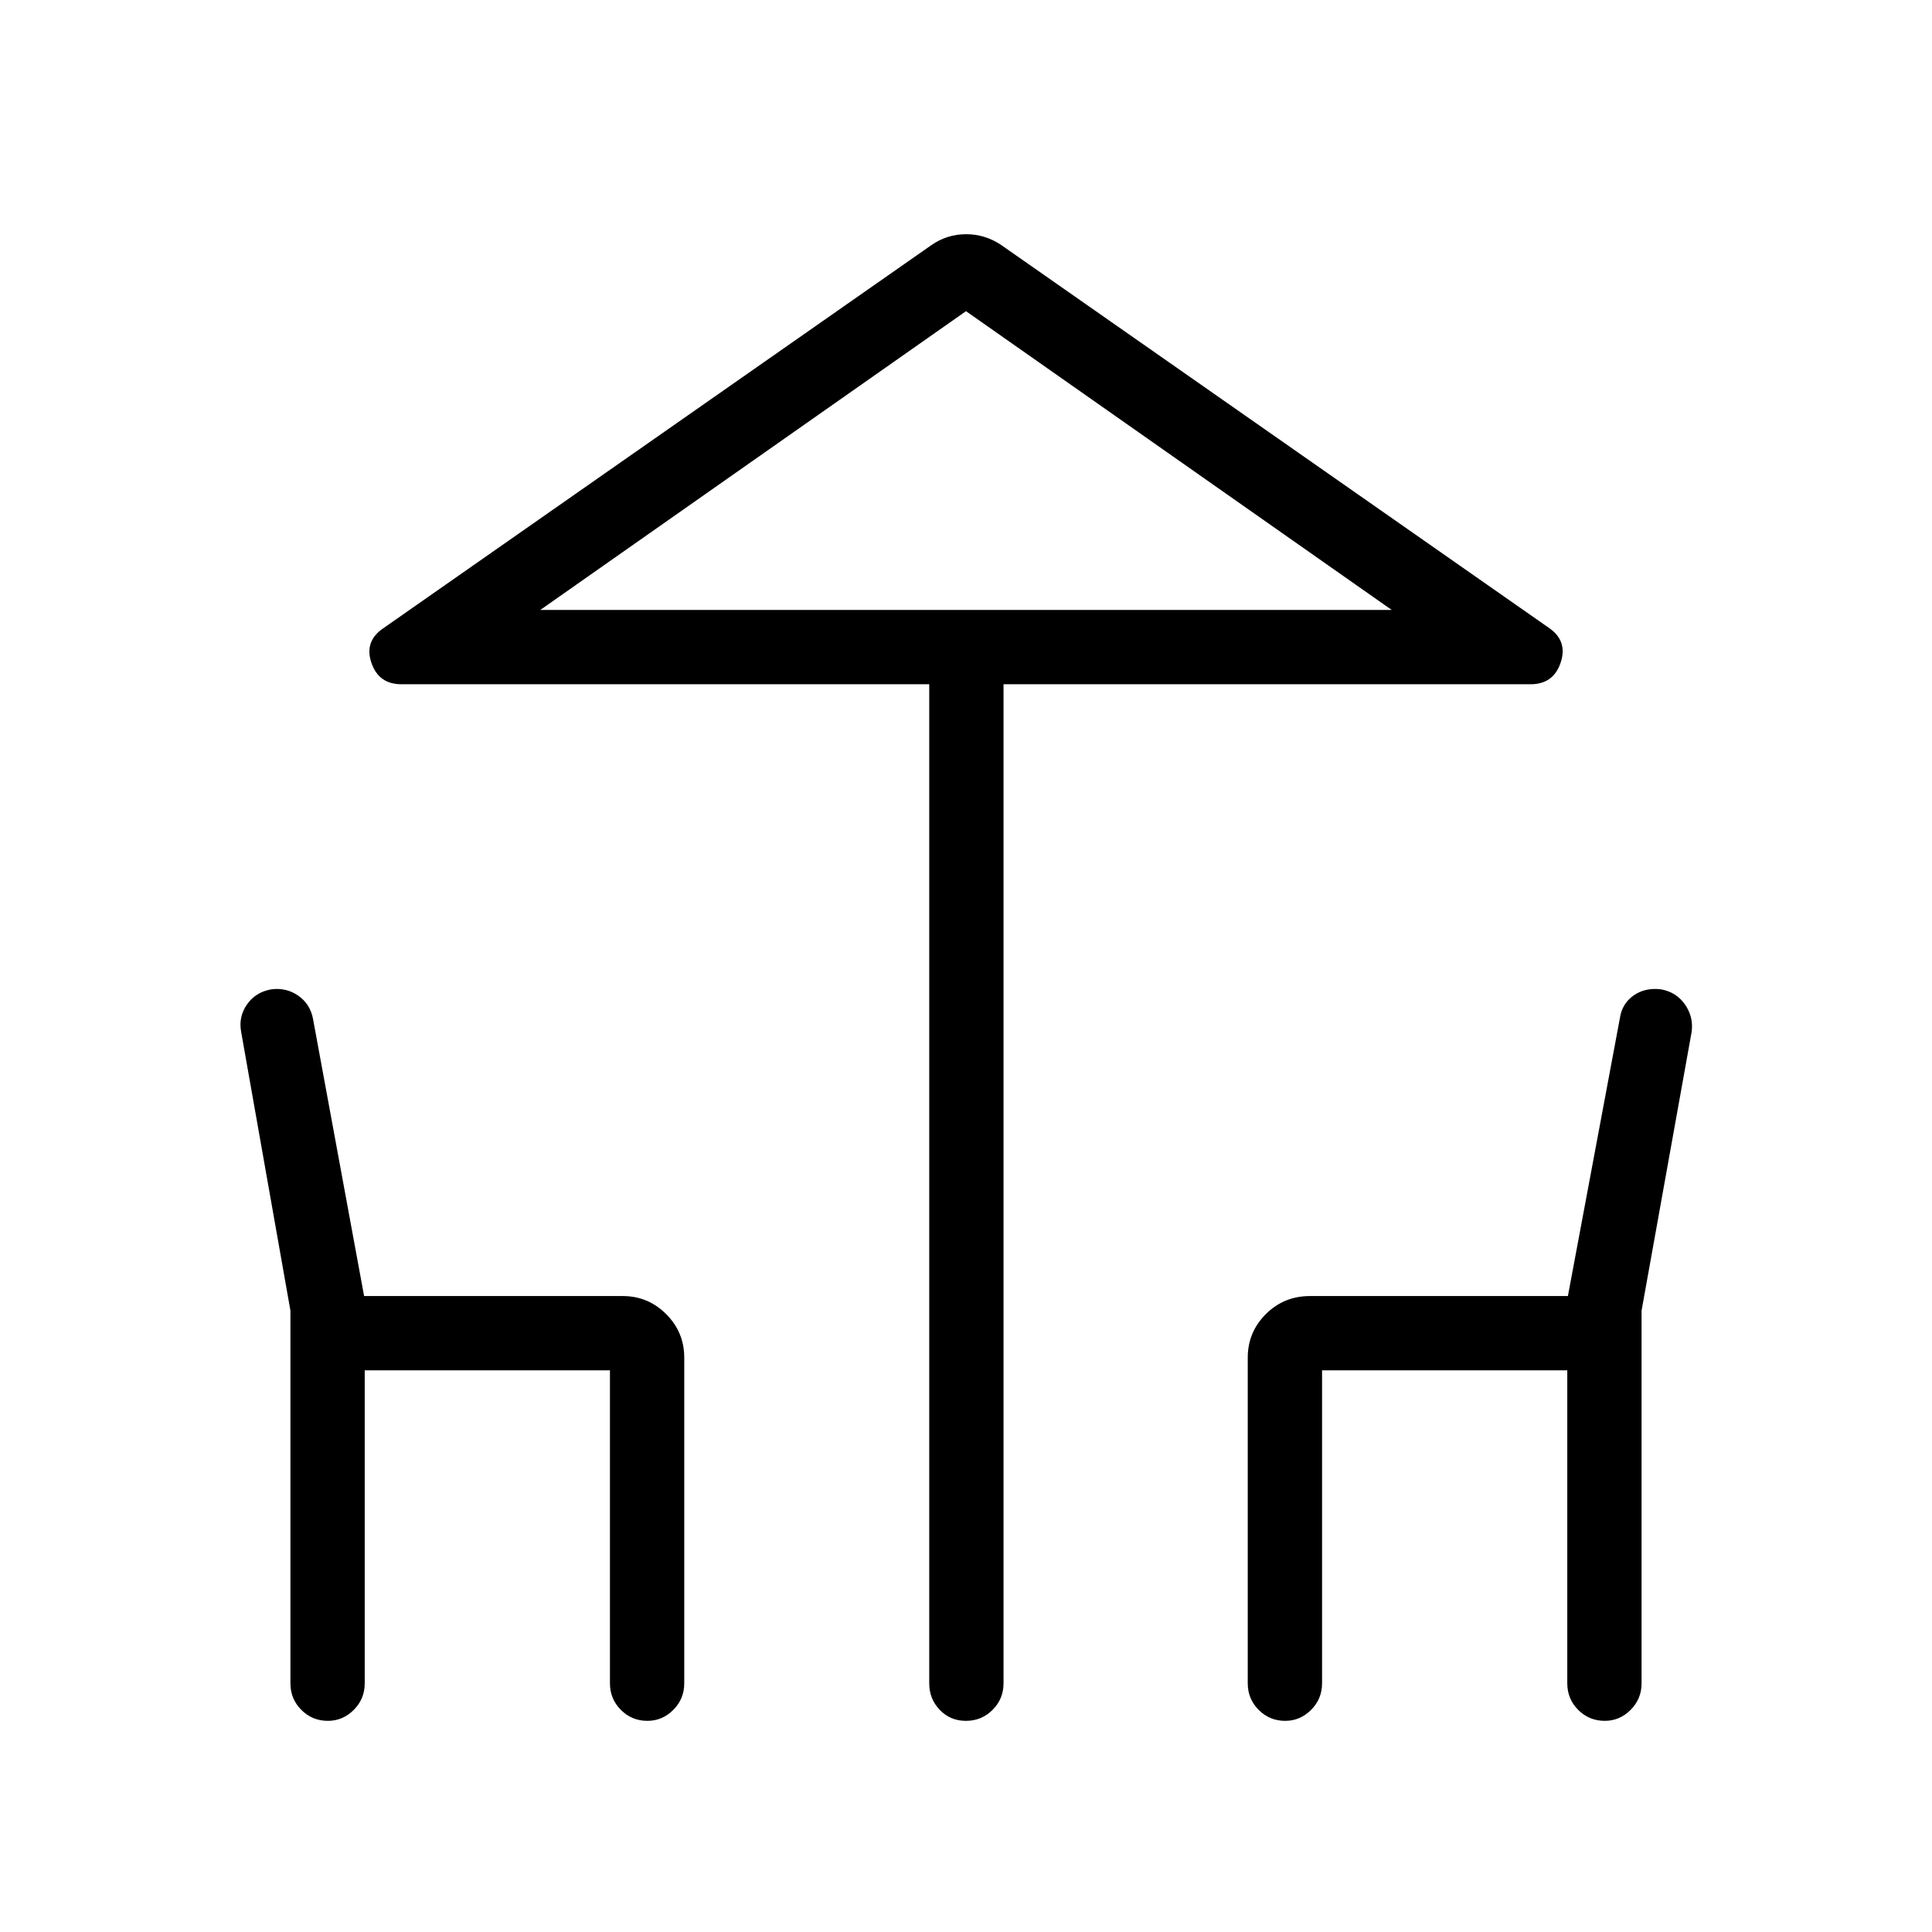 <svg xmlns="http://www.w3.org/2000/svg" height="24" viewBox="0 -960 960 960" width="24"><path d="M461.73-123.58V-620H199.46q-11.31 0-14.92-10.69-3.62-10.69 5.96-17.16l272.23-190.3q7.82-5.47 17.34-5.47 9.51 0 17.58 5.47l272.23 190.3q9.2 6.47 5.58 17.16Q771.85-620 760.54-620H498.65v496.42q0 7.77-5.45 13.21-5.45 5.45-13.23 5.45t-13.01-5.45q-5.23-5.44-5.23-13.21ZM480-656.92h211.54-423.08H480ZM144.31-123.58v-185.19l-24.5-138.58q-1.35-7.42 2.92-13.55 4.27-6.13 12.08-7.5 7.42-.98 13.32 3.1 5.91 4.08 7.37 11.38L180.92-316h128.5q12.62 0 21.6 8.98 8.98 8.98 8.98 21.6v161.84q0 7.77-5.45 13.21-5.45 5.45-12.85 5.45-7.78 0-13.2-5.45-5.42-5.44-5.42-13.21v-155.5H181.23v155.5q0 7.77-5.45 13.21-5.45 5.45-12.85 5.45-7.78 0-13.2-5.45-5.42-5.44-5.42-13.21Zm475.69 0v-161.84q0-12.62 8.98-21.6 8.98-8.98 21.98-8.98h128.12l25.8-137.92q1.03-7.3 6.77-11.38 5.73-4.08 13.71-3.1 7.58 1.37 11.88 7.5 4.3 6.13 3.34 13.55l-24.89 138.58v185.19q0 7.77-5.45 13.21-5.45 5.45-12.84 5.45-7.78 0-13.21-5.45-5.42-5.44-5.42-13.21v-155.5H656.92v155.5q0 7.77-5.45 13.21-5.45 5.45-12.84 5.45-7.78 0-13.21-5.45-5.42-5.44-5.42-13.21ZM268.46-656.92h423.08L480-805.38 268.46-656.92Z"/></svg>
